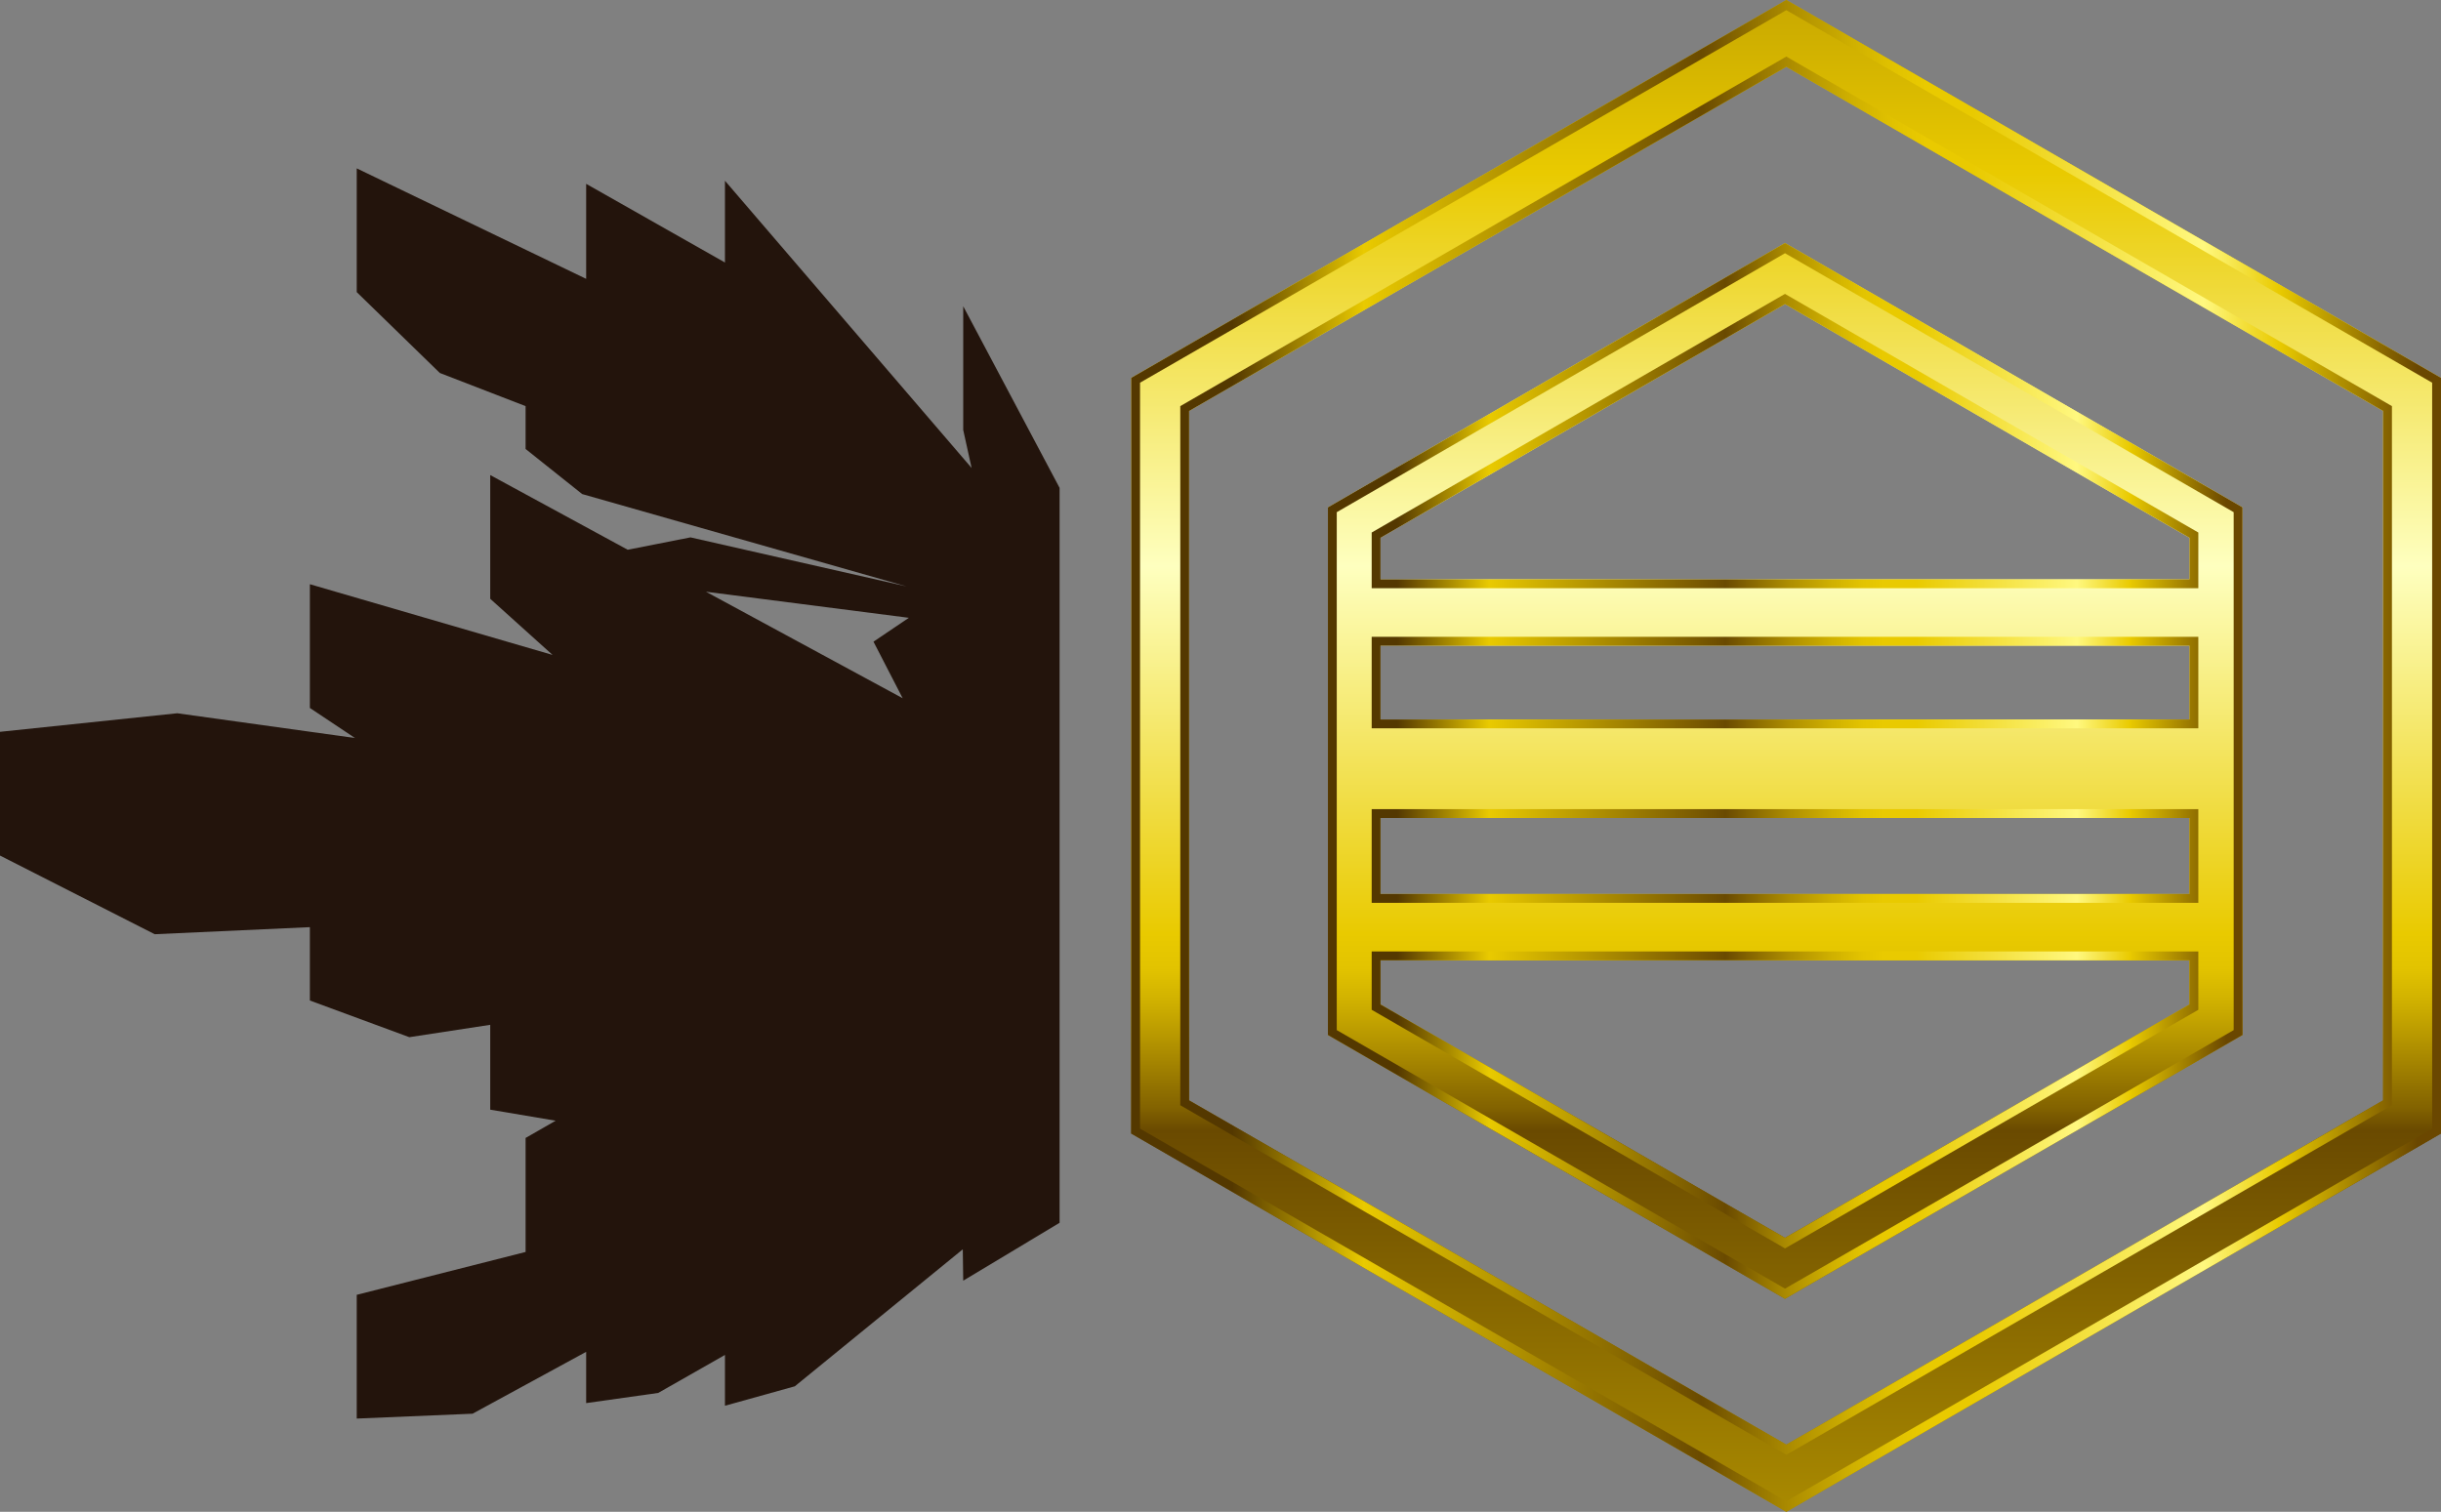 <?xml version="1.0" encoding="UTF-8" standalone="no"?>
<svg xmlns:xlink="http://www.w3.org/1999/xlink" height="171.05px" width="276.1px" xmlns="http://www.w3.org/2000/svg">
  <rect width="100%" height="100%" fill="#808080" stroke="none"/>
  <g transform="matrix(1.0, 0.0, 0.0, 1.0, 201.95, 91.2)">
    <path d="M67.6 33.3 L67.6 -44.7 0.1 -83.65 -67.45 -44.7 -67.45 33.3 0.1 72.25 67.6 33.3 M-74.0 -48.45 L0.1 -91.2 74.15 -48.45 74.15 37.05 0.1 79.85 -74.0 37.05 -74.0 -48.45" fill="url(#gradient0)" fill-rule="evenodd" stroke="none"/>
    <path d="M-0.05 48.85 L45.7 22.45 45.7 17.45 -45.8 17.45 -45.8 22.45 -0.05 48.85 M-0.05 -63.7 L51.7 -33.8 51.7 25.9 -0.05 55.75 -51.75 25.9 -51.75 -33.8 -0.05 -63.7 M45.7 -25.65 L45.7 -30.35 -0.05 -56.8 -45.8 -30.35 -45.8 -25.65 45.7 -25.65 M45.7 9.95 L45.7 1.35 -45.8 1.35 -45.8 9.95 45.7 9.95 M45.7 -9.8 L45.7 -18.15 -45.8 -18.15 -45.8 -9.8 45.7 -9.8" fill="url(#gradient1)" fill-rule="evenodd" stroke="none"/>
    <path d="M0.1 73.4 L-68.45 33.85 -68.45 -45.25 0.1 -84.8 68.6 -45.25 68.6 33.85 0.1 73.4 M-73.0 -47.9 L-73.0 36.5 0.1 78.65 73.15 36.5 73.15 -47.9 0.1 -90.05 -73.0 -47.9 M0.1 79.85 L-74.0 37.05 -74.0 -48.45 0.1 -91.2 74.15 -48.45 74.15 37.05 0.1 79.85 M0.1 72.25 L67.6 33.3 67.6 -44.7 0.1 -83.65 -67.45 -44.7 -67.45 33.3 0.1 72.25" fill="url(#gradient2)" fill-rule="evenodd" stroke="none"/>
    <path d="M46.7 23.05 L-0.05 50.05 -46.8 23.05 -46.8 16.45 46.7 16.45 46.7 23.05 M-0.05 48.85 L45.7 22.45 45.7 17.45 -45.8 17.45 -45.8 22.45 -0.05 48.85 M46.7 -30.95 L46.7 -24.65 -46.8 -24.65 -46.8 -30.95 -0.05 -57.95 46.7 -30.95 M50.7 -33.25 L-0.05 -62.55 -50.75 -33.25 -50.75 25.35 -0.05 54.6 50.7 25.35 50.7 -33.25 M-0.05 -63.7 L51.7 -33.8 51.7 25.9 -0.05 55.75 -51.75 25.9 -51.75 -33.8 -0.05 -63.7 M45.7 -25.65 L45.7 -30.35 -0.05 -56.8 -45.8 -30.35 -45.8 -25.65 45.7 -25.65 M46.7 -19.15 L46.7 -8.8 -46.8 -8.8 -46.8 -19.15 46.7 -19.15 M45.7 -9.8 L45.7 -18.15 -45.8 -18.15 -45.8 -9.8 45.7 -9.8 M46.7 0.35 L46.7 10.95 -46.8 10.95 -46.8 0.35 46.7 0.35 M45.7 9.95 L45.7 1.35 -45.8 1.35 -45.8 9.95 45.7 9.95" fill="url(#gradient3)" fill-rule="evenodd" stroke="none"/>
    <path d="M-99.15 -21.3 L-122.1 -24.25 -99.85 -12.2 -103.15 -18.6 -99.15 -21.3 M-130.95 -29.0 L-123.85 -30.4 -99.4 -24.85 -136.1 -35.3 -142.5 -40.4 -142.5 -45.25 -152.2 -49.0 -161.6 -58.15 -161.6 -72.15 -135.65 -59.65 -135.65 -70.4 -119.95 -61.5 -119.95 -70.75 -92.05 -38.25 -93.0 -42.55 -93.0 -56.55 -82.1 -36.0 -82.1 47.15 -93.0 53.7 -93.05 50.15 -112.05 65.65 -119.95 67.85 -119.95 62.1 -127.5 66.4 -135.65 67.55 -135.65 61.75 -148.5 68.75 -161.6 69.3 -161.6 55.3 -142.5 50.45 -142.5 37.55 -139.1 35.6 -146.5 34.35 -146.5 24.75 -155.65 26.15 -166.9 22.0 -166.9 13.7 -184.45 14.5 -201.95 5.6 -201.95 -8.4 -181.9 -10.5 -161.8 -7.7 -166.9 -11.1 -166.9 -25.1 -139.45 -17.1 -146.5 -23.45 -146.5 -37.45 -130.95 -29.0" fill="#23140c" fill-rule="evenodd" stroke="none"/>
  </g>
  <defs>
    <linearGradient gradientTransform="matrix(0.0, -0.203, -0.203, 0.0, 0.1, 15.1)" gradientUnits="userSpaceOnUse" id="gradient0" spreadMethod="pad" x1="-819.2" x2="819.2">
      <stop offset="0.004" stop-color="#543800"/>
      <stop offset="0.176" stop-color="#e9ca00"/>
      <stop offset="0.435" stop-color="#6a4a00"/>
      <stop offset="0.443" stop-color="#836300"/>
      <stop offset="0.463" stop-color="#af8f00"/>
      <stop offset="0.478" stop-color="#ceaf00"/>
      <stop offset="0.49" stop-color="#e2c300"/>
      <stop offset="0.502" stop-color="#e9ca00"/>
      <stop offset="0.627" stop-color="#feffbf"/>
      <stop offset="0.761" stop-color="#e9ca00"/>
      <stop offset="0.984" stop-color="#6a4700"/>
    </linearGradient>
    <linearGradient gradientTransform="matrix(0.0, -0.203, -0.203, 0.0, -0.05, 15.1)" gradientUnits="userSpaceOnUse" id="gradient1" spreadMethod="pad" x1="-819.2" x2="819.2">
      <stop offset="0.004" stop-color="#543800"/>
      <stop offset="0.176" stop-color="#e9ca00"/>
      <stop offset="0.435" stop-color="#6a4a00"/>
      <stop offset="0.443" stop-color="#836300"/>
      <stop offset="0.463" stop-color="#af8f00"/>
      <stop offset="0.478" stop-color="#ceaf00"/>
      <stop offset="0.49" stop-color="#e2c300"/>
      <stop offset="0.502" stop-color="#e9ca00"/>
      <stop offset="0.627" stop-color="#feffbf"/>
      <stop offset="0.761" stop-color="#e9ca00"/>
      <stop offset="0.984" stop-color="#6a4700"/>
    </linearGradient>
    <linearGradient gradientTransform="matrix(0.09, 0.0, 0.0, -0.09, 0.1, -5.7)" gradientUnits="userSpaceOnUse" id="gradient2" spreadMethod="pad" x1="-819.2" x2="819.2">
      <stop offset="0.075" stop-color="#543800"/>
      <stop offset="0.176" stop-color="#e9ca00"/>
      <stop offset="0.435" stop-color="#6a4a00"/>
      <stop offset="0.459" stop-color="#836300"/>
      <stop offset="0.506" stop-color="#af8f00"/>
      <stop offset="0.549" stop-color="#ceaf00"/>
      <stop offset="0.584" stop-color="#e2c300"/>
      <stop offset="0.608" stop-color="#e9ca00"/>
      <stop offset="0.643" stop-color="#e9ca00"/>
      <stop offset="0.82" stop-color="#fff87f"/>
      <stop offset="0.878" stop-color="#e9ca00"/>
      <stop offset="0.984" stop-color="#6a4700"/>
    </linearGradient>
    <linearGradient gradientTransform="matrix(0.063, 0.0, 0.0, -0.063, -0.05, -3.95)" gradientUnits="userSpaceOnUse" id="gradient3" spreadMethod="pad" x1="-819.2" x2="819.2">
      <stop offset="0.075" stop-color="#543800"/>
      <stop offset="0.176" stop-color="#e9ca00"/>
      <stop offset="0.435" stop-color="#6a4a00"/>
      <stop offset="0.459" stop-color="#836300"/>
      <stop offset="0.506" stop-color="#af8f00"/>
      <stop offset="0.549" stop-color="#ceaf00"/>
      <stop offset="0.584" stop-color="#e2c300"/>
      <stop offset="0.608" stop-color="#e9ca00"/>
      <stop offset="0.643" stop-color="#e9ca00"/>
      <stop offset="0.82" stop-color="#fff87f"/>
      <stop offset="0.878" stop-color="#e9ca00"/>
      <stop offset="0.984" stop-color="#6a4700"/>
    </linearGradient>
  </defs>
</svg>

